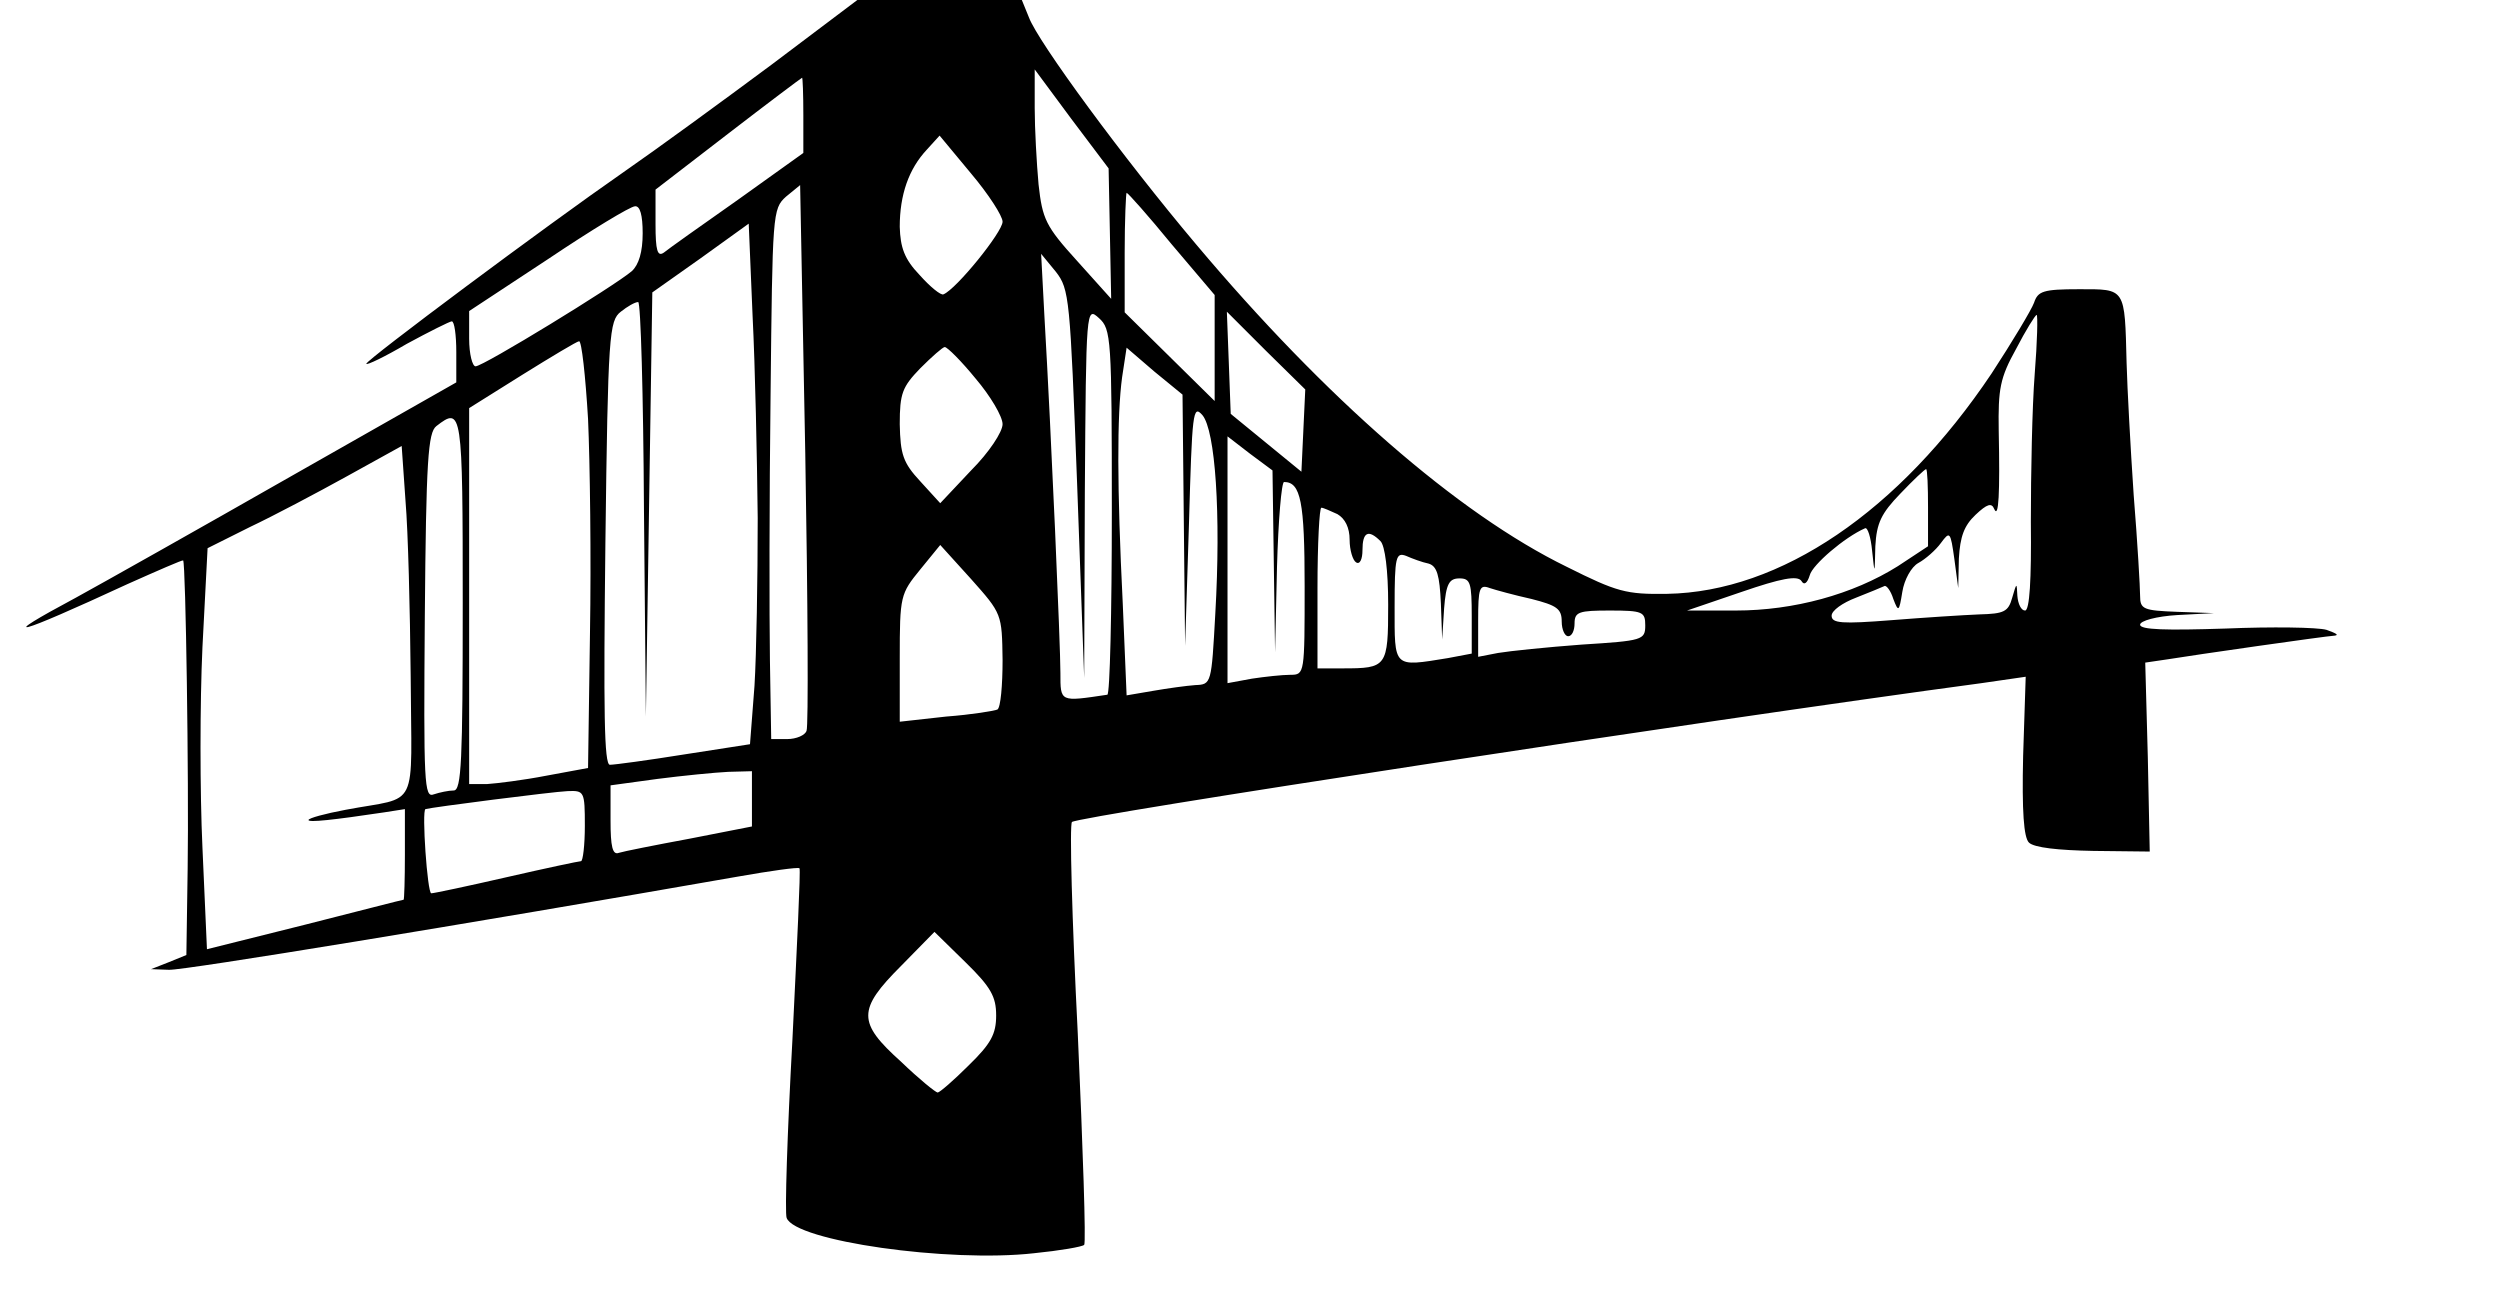 <?xml version="1.0" standalone="no"?>
<!DOCTYPE svg PUBLIC "-//W3C//DTD SVG 20010904//EN"
 "http://www.w3.org/TR/2001/REC-SVG-20010904/DTD/svg10.dtd">
<svg version="1.0" xmlns="http://www.w3.org/2000/svg"
 width="389pt" height="203pt" viewBox="0 0 389 203"
 preserveAspectRatio="xMidYMid meet">
<g transform="translate(0,203) scale(0.1,-0.1)"
fill="#000000" stroke="none">
<path d="M1200 1929 c-74 -55 -178 -131 -230 -167 -121 -84 -400 -292 -400
-298 0 -3 29 11 63 31 35 19 67 35 70 35 4 0 7 -21 7 -48 l0 -47 -257 -146
c-142 -81 -293 -166 -335 -189 -127 -68 -95 -60 80 21 47 21 86 38 87 37 4 -5
9 -343 7 -479 l-2 -135 -27 -11 -28 -11 28 -1 c23 -1 462 71 885 145 51 9 94
15 96 13 2 -2 -4 -122 -11 -267 -8 -145 -12 -270 -9 -277 13 -36 252 -70 385
-55 40 4 75 10 78 13 3 3 -2 151 -10 329 -9 178 -13 326 -9 329 10 9 969 156
1415 216 l69 10 -4 -123 c-2 -87 1 -127 9 -135 8 -8 46 -12 100 -13 l88 -1 -3
147 -4 147 34 5 c43 7 245 36 261 37 7 1 1 4 -13 9 -14 4 -85 5 -157 2 -93 -3
-133 -2 -133 6 0 6 25 13 58 15 l57 3 -57 2 c-53 2 -58 4 -58 25 0 12 -4 83
-10 157 -5 74 -10 167 -11 205 -3 118 -1 115 -74 115 -56 0 -64 -3 -70 -21 -4
-11 -34 -61 -66 -110 -144 -215 -329 -340 -505 -343 -64 -1 -78 3 -156 42
-170 83 -376 263 -577 502 -113 134 -246 315 -260 353 l-11 27 -128 0 -128 0
-134 -101z m527 -262 l2 -102 -53 59 c-49 54 -54 65 -60 119 -3 33 -6 87 -6
119 l0 60 57 -77 58 -77 2 -101z m-477 184 l0 -59 -102 -73 c-57 -40 -109 -77
-115 -82 -10 -7 -13 3 -13 44 l0 54 113 87 c61 47 113 86 115 87 1 1 2 -26 2
-58z m310 -166 c0 -16 -72 -105 -92 -113 -4 -2 -21 12 -37 30 -24 25 -30 43
-31 75 0 50 14 90 42 120 l20 22 49 -59 c27 -32 49 -66 49 -75z m-305 -792
c-2 -7 -16 -13 -30 -13 l-25 0 -2 123 c-1 67 -1 253 1 412 3 283 3 290 24 309
l22 18 8 -418 c4 -231 5 -425 2 -431z m568 757 l67 -79 0 -83 0 -82 -70 69
-70 69 0 93 c0 51 2 93 3 93 2 0 34 -36 70 -80z m-823 17 c0 -29 -6 -49 -17
-59 -27 -23 -231 -148 -243 -148 -5 0 -10 19 -10 43 l0 43 123 81 c67 45 128
82 135 82 8 1 12 -14 12 -42z m179 -443 c0 -94 -2 -212 -5 -261 l-7 -91 -103
-16 c-56 -9 -108 -16 -115 -16 -9 0 -10 82 -7 345 4 326 6 346 24 360 10 8 22
15 27 15 4 0 8 -145 9 -322 l3 -323 5 330 5 330 75 53 75 54 6 -143 c4 -79 7
-221 8 -315z m497 53 l11 -302 1 289 c2 288 2 289 22 271 19 -17 20 -31 20
-302 0 -155 -3 -284 -7 -284 -74 -11 -73 -12 -73 34 0 42 -14 367 -25 557 l-5
95 23 -28 c21 -27 22 -41 33 -330z m352 83 l-3 -64 -55 45 -55 45 -3 80 -3 79
61 -61 61 -60 -3 -64z m1138 88 c-4 -51 -6 -155 -6 -230 1 -91 -2 -138 -9
-138 -6 0 -11 10 -12 23 -1 21 -1 21 -8 -3 -6 -22 -13 -25 -51 -26 -25 -1 -87
-5 -137 -9 -77 -6 -93 -5 -93 7 0 8 17 20 38 28 20 8 40 16 44 18 3 2 10 -7
14 -20 8 -21 9 -20 14 11 3 19 14 39 25 45 11 6 27 20 35 31 14 19 15 18 21
-25 l6 -45 1 46 c2 34 8 51 26 68 18 17 25 19 29 9 7 -16 9 24 7 122 -1 65 2
82 27 127 15 29 30 53 32 53 2 0 1 -42 -3 -92z m-2251 -70 c3 -68 5 -217 3
-333 l-3 -210 -65 -12 c-36 -7 -77 -12 -92 -13 l-28 0 0 293 0 292 83 52 c45
28 85 52 88 52 4 1 10 -54 14 -121z m603 63 c23 -27 42 -59 42 -71 0 -12 -21
-44 -49 -72 l-48 -51 -31 34 c-27 29 -31 42 -32 89 0 48 4 58 32 87 18 18 35
33 38 33 4 0 26 -22 48 -49z m324 -221 l2 -195 6 189 c5 175 6 187 21 170 20
-24 29 -153 20 -309 -6 -109 -6 -110 -31 -111 -14 -1 -43 -5 -66 -9 l-41 -7
-6 143 c-9 181 -9 293 -1 352 l7 46 43 -37 44 -36 2 -196z m-1122 -130 c0
-244 -2 -290 -14 -290 -8 0 -22 -3 -31 -6 -15 -6 -16 16 -14 277 2 244 5 286
18 296 40 31 41 25 41 -277z m1262 66 l2 -141 3 133 c2 72 7 132 11 132 26 0
32 -31 32 -162 0 -136 0 -138 -22 -138 -13 0 -40 -3 -60 -6 l-38 -7 0 192 0
192 35 -27 35 -26 2 -142z m-1343 -178 c1 -214 15 -186 -101 -208 -32 -6 -58
-13 -58 -16 0 -4 38 0 118 12 l32 5 0 -71 c0 -38 -1 -70 -2 -70 -2 0 -71 -18
-154 -39 l-152 -38 -7 158 c-4 86 -4 226 0 312 l8 154 66 33 c36 17 104 53
151 79 l85 47 6 -86 c4 -47 7 -169 8 -272z m2361 262 l0 -60 -47 -31 c-70 -44
-162 -69 -252 -69 l-76 0 85 29 c61 21 87 26 93 17 4 -7 9 -4 13 9 4 16 54 59
86 73 4 2 9 -14 11 -35 4 -38 4 -38 5 7 2 36 9 51 39 82 20 21 38 38 40 38 2
0 3 -27 3 -60z m-919 -10 c12 -7 19 -21 19 -40 0 -16 5 -32 10 -35 6 -4 10 5
10 19 0 28 9 33 28 14 7 -7 12 -45 12 -99 0 -97 -2 -99 -71 -99 l-39 0 0 125
c0 69 3 125 6 125 3 0 14 -5 25 -10z m-521 -227 c0 -39 -3 -74 -8 -77 -4 -2
-40 -8 -80 -11 l-72 -8 0 99 c0 97 1 100 32 138 l31 38 48 -53 c48 -54 48 -54
49 -126z m663 150 c13 -4 17 -18 19 -62 l2 -56 3 48 c3 39 8 47 24 47 17 0 19
-7 19 -59 l0 -58 -37 -7 c-86 -14 -83 -16 -83 80 0 78 2 85 18 79 9 -4 25 -10
35 -12z m160 -55 c39 -10 47 -15 47 -35 0 -13 5 -23 10 -23 6 0 10 9 10 20 0
18 7 20 55 20 51 0 55 -2 55 -23 0 -23 -4 -24 -99 -30 -54 -4 -112 -10 -130
-13 l-31 -6 0 57 c0 50 2 56 18 50 9 -3 38 -11 65 -17z m-1213 -311 l0 -43
-97 -19 c-54 -10 -104 -20 -110 -22 -10 -4 -13 10 -13 50 l0 55 73 10 c39 5
89 10 110 11 l37 1 0 -43z m-260 -42 c0 -30 -3 -55 -6 -55 -3 0 -55 -11 -116
-25 -61 -14 -113 -25 -117 -25 -6 0 -15 129 -9 131 10 3 198 27 221 28 26 1
27 0 27 -54z m640 -295 c0 -29 -8 -44 -43 -78 -23 -23 -45 -42 -48 -42 -3 0
-29 21 -57 48 -68 61 -68 81 0 149 l52 53 48 -47 c40 -39 48 -54 48 -83z"/>
</g>
</svg>
